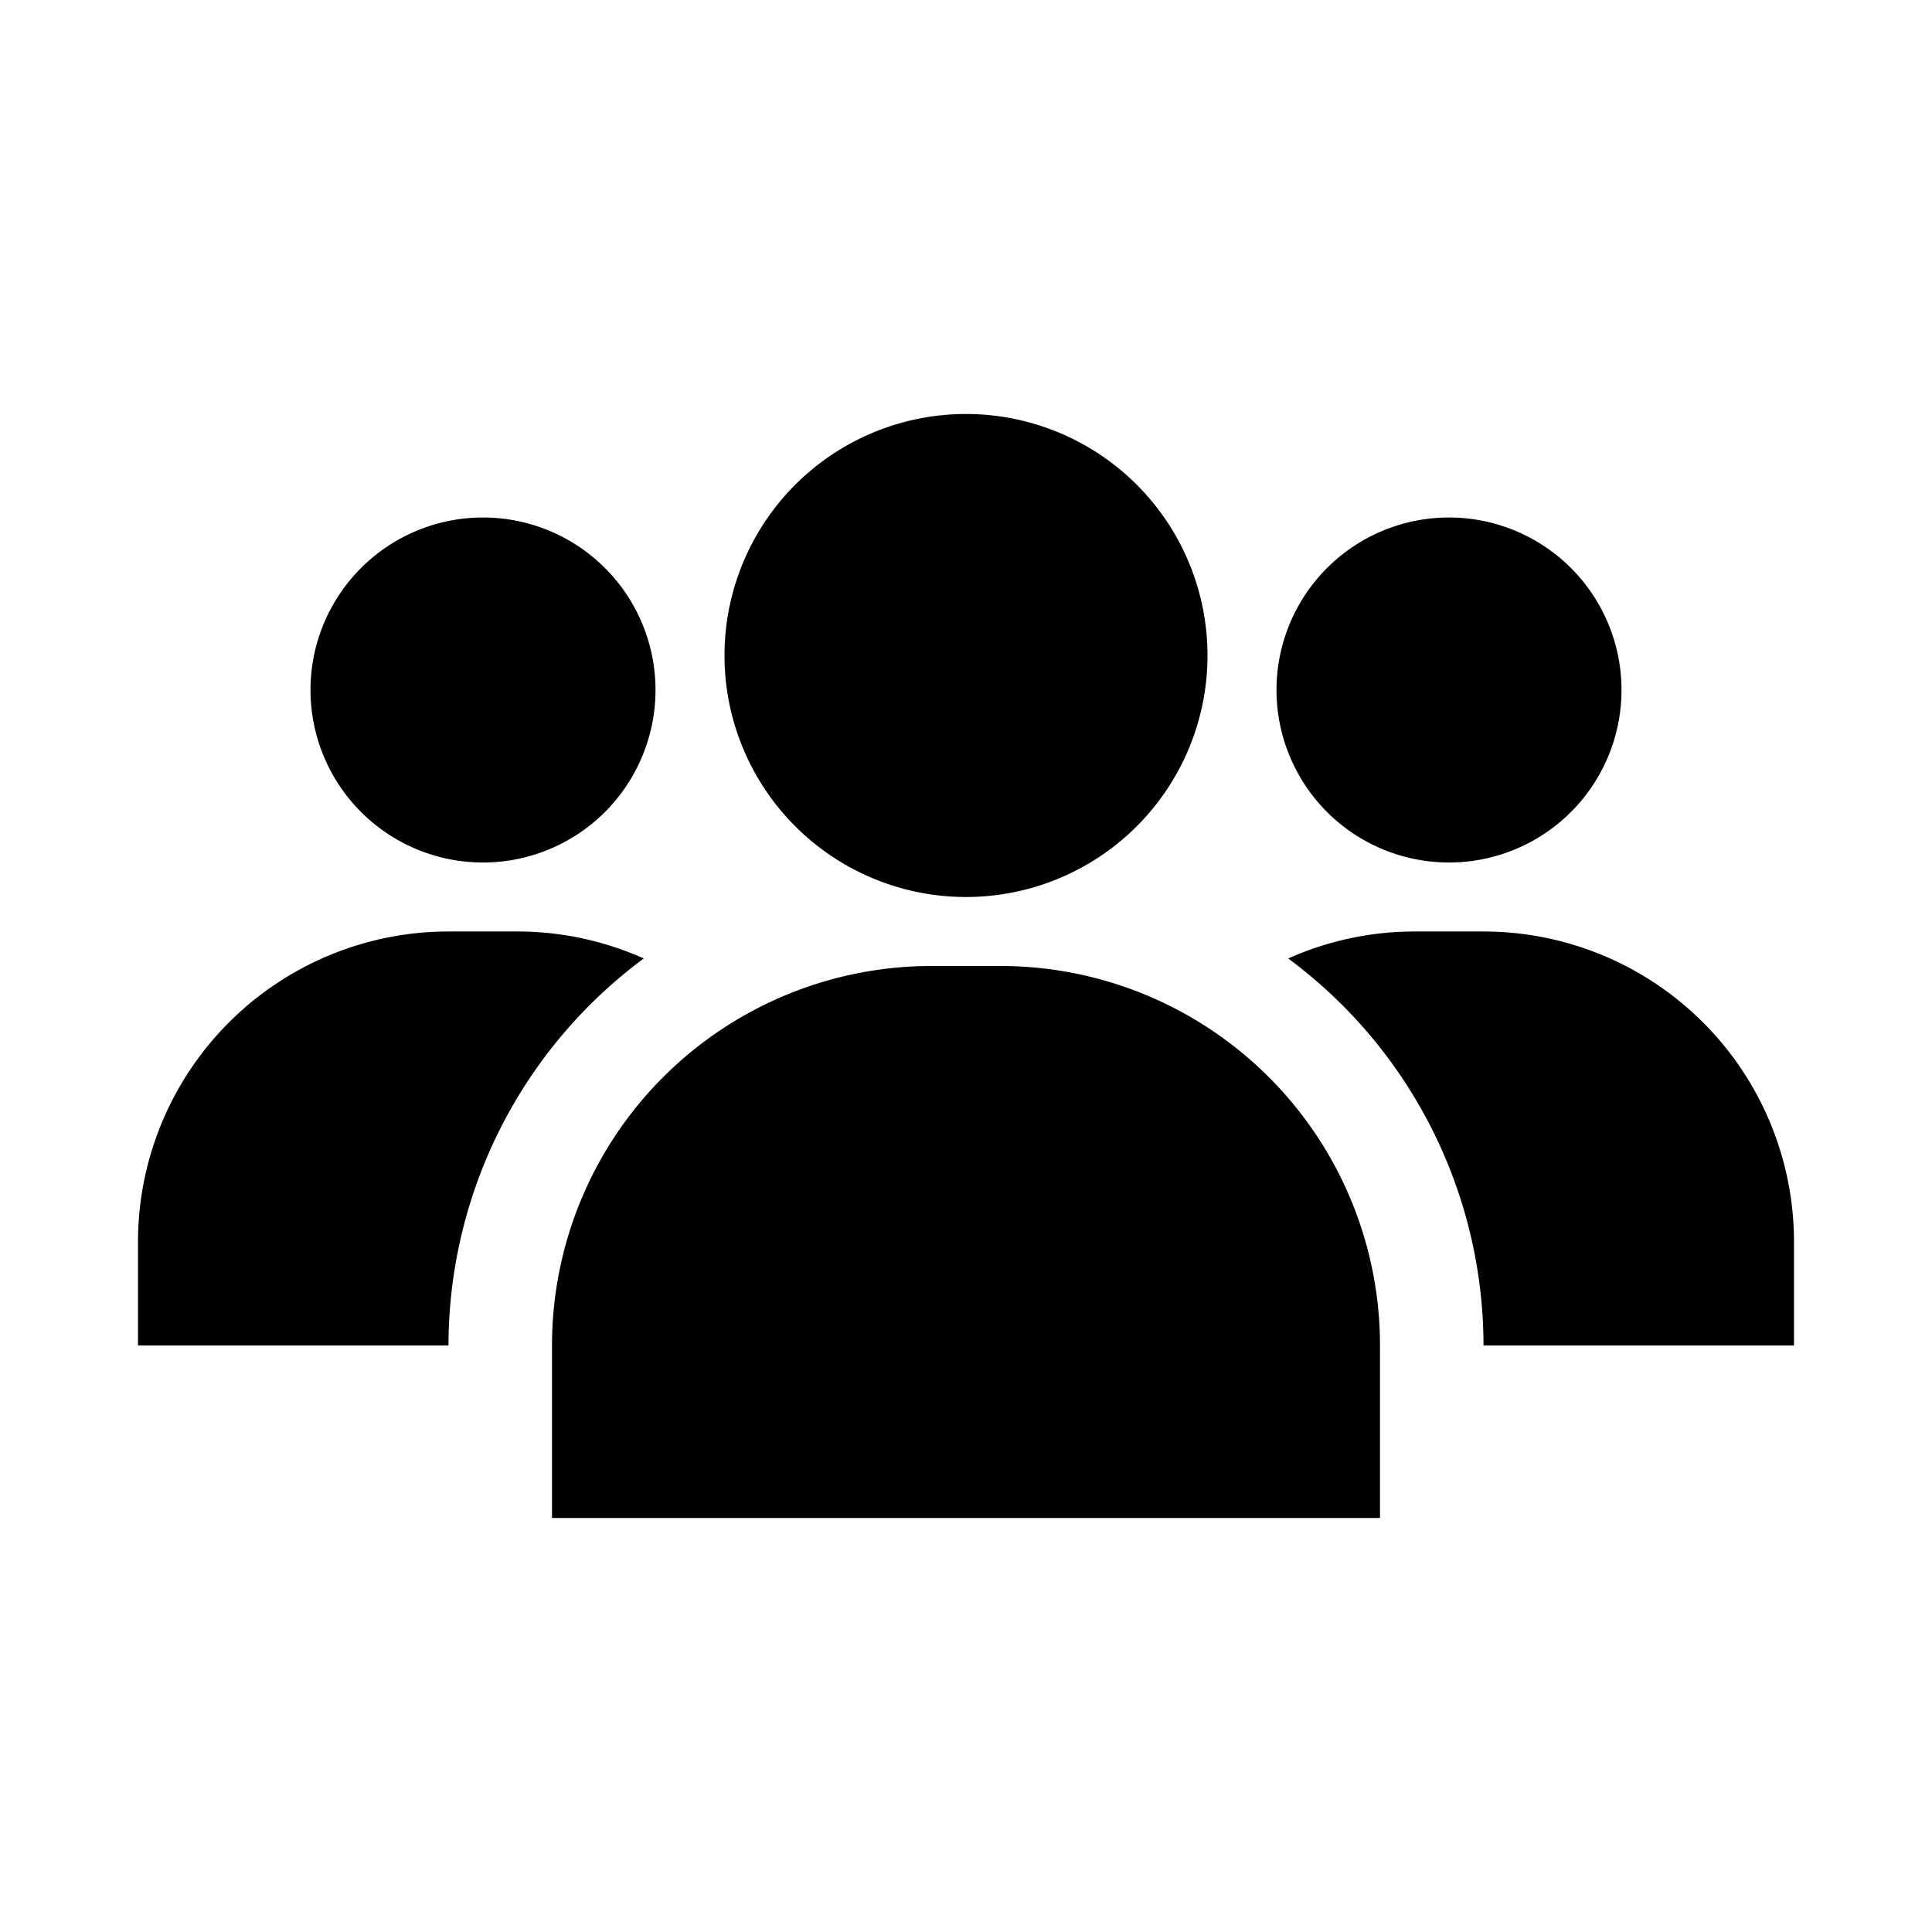 <svg xmlns="http://www.w3.org/2000/svg" viewBox="0 0 56 56" aria-hidden="true" fill="currentColor">
    <g clip-path="url(#group_svg__a)">
        <path d="M43 27h-2a8.956 8.956 0 0 0-3.66.782A13.973 13.973 0 0 1 43 39h9v-3a9 9 0 0 0-9-9Zm-24.34.782A8.956 8.956 0 0 0 15 27h-2a9 9 0 0 0-9 9v3h9a13.975 13.975 0 0 1 5.66-11.218ZM29 28h-2a11 11 0 0 0-11 11v5h24v-5a11 11 0 0 0-11-11ZM28 26a7 7 0 1 0 0-14 7 7 0 0 0 0 14ZM14 25a5 5 0 1 0 0-10 5 5 0 0 0 0 10ZM42 25a5 5 0 1 0 0-10 5 5 0 0 0 0 10Z"/>
    </g>
    <defs>
        <clipPath id="group_svg__a">
            <path d="M0 0h56v56H0z"/>
        </clipPath>
    </defs>
</svg>
